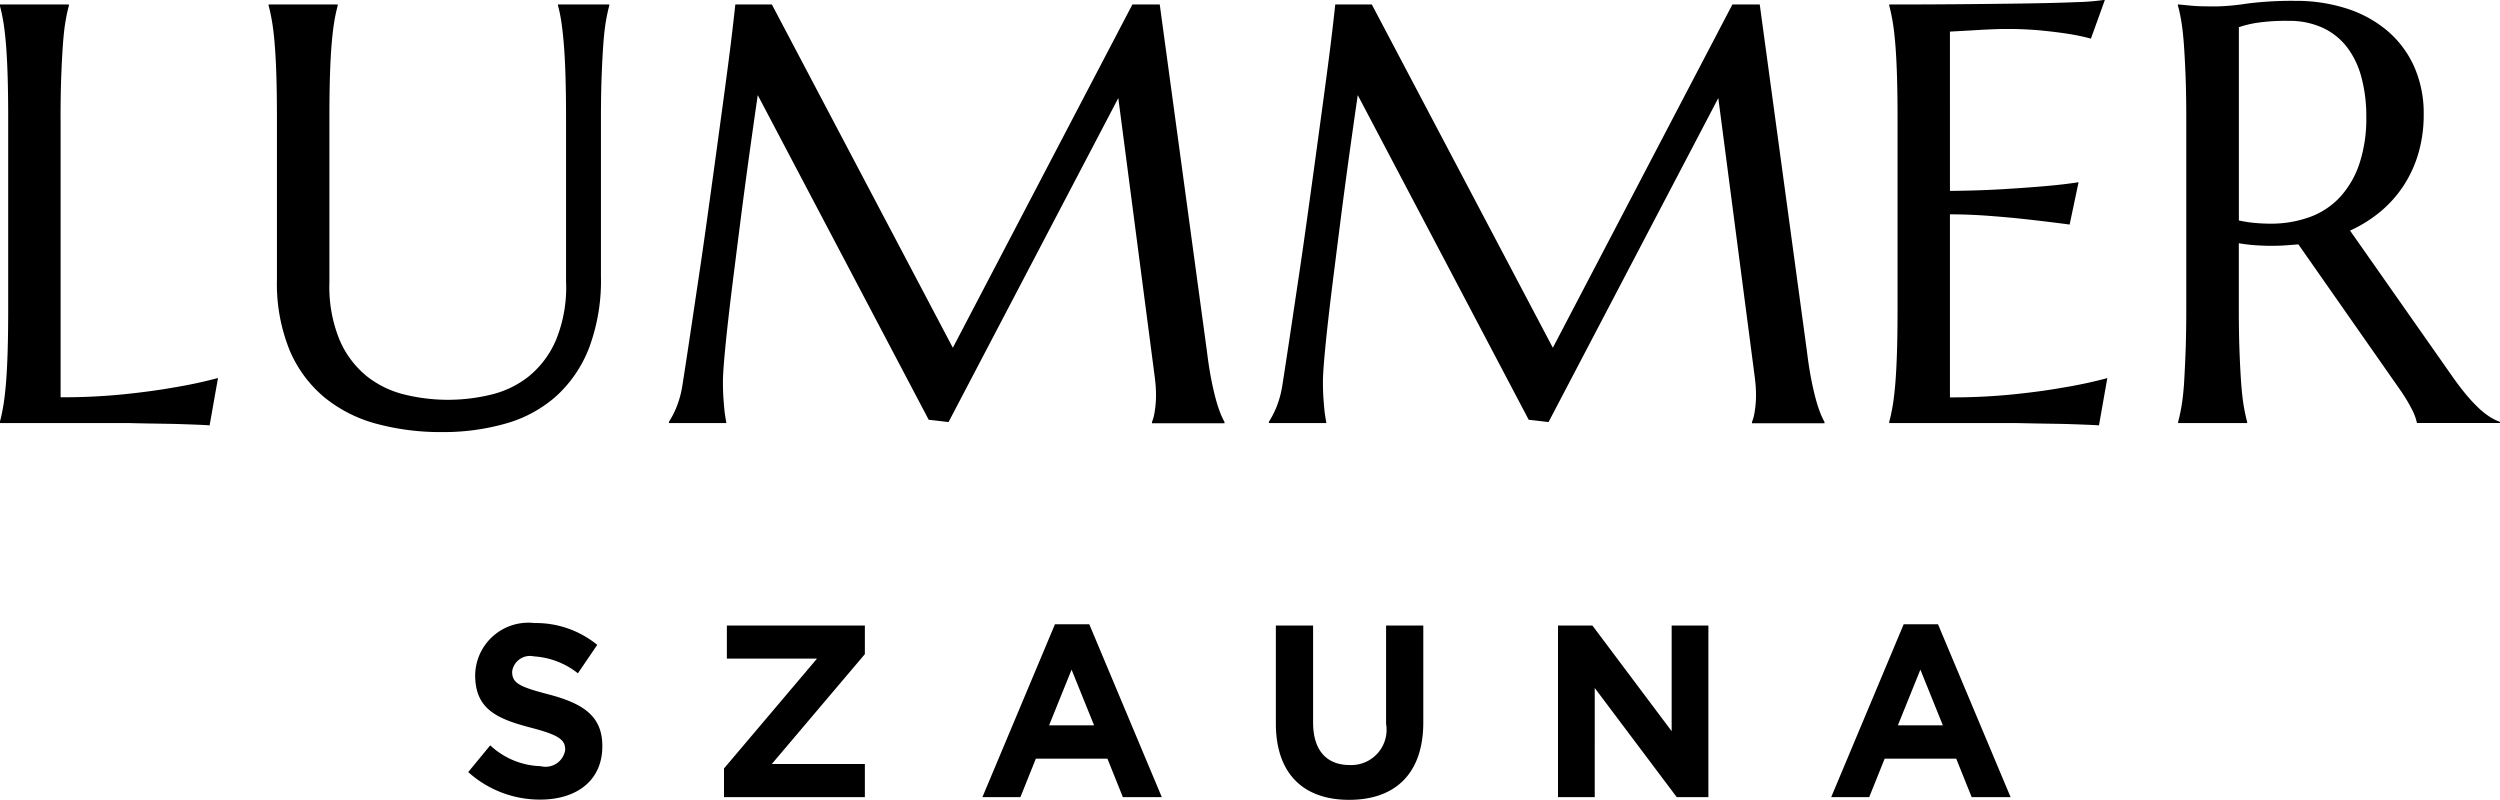 <svg xmlns="http://www.w3.org/2000/svg" width="125" height="40" viewBox="0 0 125 40">
<defs>
    <style>
      .cls-1 {
        fill-rule: evenodd;
      }
    </style>
  </defs>
  <path id="szauna" class="cls-1" d="M310.028,25.944q0-1.24.036-2.168t0.086-1.605q0.051-.679.13-1.131c0.052-.3.108-0.555,0.165-0.759V20.222h-3.453v0.058q0.087,0.306.166,0.759t0.137,1.131q0.057,0.679.086,1.605t0.029,2.168v9.5q0,1.241-.029,2.168t-0.086,1.6q-0.059.672-.137,1.124t-0.166.759v0.058h6.216c0.095,0,.251,0,0.467.007l0.741,0.015,0.885,0.014q0.468,0.007.892,0.022c0.283,0.01.539,0.019,0.77,0.029s0.4,0.019.518,0.029L317.9,38.9a22.844,22.844,0,0,1-2.259.482q-1.065.19-2.489,0.336a30.758,30.758,0,0,1-3.122.146V25.944Zm25.278,8.188A6.982,6.982,0,0,1,334.8,37a4.751,4.751,0,0,1-1.338,1.8,4.828,4.828,0,0,1-1.891.927,9.115,9.115,0,0,1-4.345,0,4.888,4.888,0,0,1-1.9-.927,4.725,4.725,0,0,1-1.346-1.8,7,7,0,0,1-.51-2.868V25.944q0-1.24.028-2.168c0.02-.618.048-1.153,0.087-1.605s0.084-.829.136-1.131,0.108-.555.166-0.759V20.222H320.43v0.058c0.057,0.2.113,0.457,0.165,0.759s0.1,0.679.137,1.131,0.067,0.988.086,1.605,0.029,1.341.029,2.168v8.028a8.844,8.844,0,0,0,.633,3.539,6.187,6.187,0,0,0,1.748,2.364,6.952,6.952,0,0,0,2.619,1.321,12.331,12.331,0,0,0,3.244.409,11.367,11.367,0,0,0,3.208-.43,6.412,6.412,0,0,0,2.518-1.372,6.343,6.343,0,0,0,1.64-2.416,9.6,9.6,0,0,0,.59-3.561V25.944q0-1.24.036-2.168t0.086-1.605q0.051-.679.13-1.131c0.052-.3.108-0.555,0.165-0.759V20.222H334.9v0.058a6.922,6.922,0,0,1,.159.759c0.047,0.3.091,0.679,0.129,1.131s0.067,0.988.086,1.605,0.029,1.341.029,2.168v8.188Zm5.136,7.021h2.878q-0.043-.233-0.087-0.54-0.029-.263-0.057-0.642t-0.029-.876q0-.394.072-1.219t0.194-1.9q0.123-1.08.281-2.328t0.316-2.5q0.375-2.934.878-6.393l8.546,16.231,0.993,0.117,8.488-16.2,1.827,13.983c0.019,0.156.034,0.3,0.043,0.431s0.015,0.26.015,0.387a5.106,5.106,0,0,1-.065.876,2.431,2.431,0,0,1-.137.526v0.058h3.626V41.094a3.572,3.572,0,0,1-.209-0.445,6.78,6.78,0,0,1-.223-0.686q-0.115-.416-0.23-1t-0.216-1.4l-2.359-17.34H363.62l-8.978,17.165-9.049-17.165h-1.827q-0.043.409-.137,1.219t-0.237,1.9q-0.144,1.095-.324,2.416t-0.374,2.744q-0.195,1.423-.4,2.89t-0.417,2.868q-0.209,1.4-.4,2.678t-0.352,2.3a4.938,4.938,0,0,1-.317,1.16,4.47,4.47,0,0,1-.36.693v0.058Zm30,0h2.878q-0.043-.233-0.087-0.54-0.029-.263-0.057-0.642t-0.029-.876q0-.394.072-1.219t0.194-1.9q0.123-1.08.281-2.328t0.316-2.5q0.375-2.934.878-6.393l8.546,16.231,0.993,0.117,8.488-16.2,1.827,13.983c0.019,0.156.034,0.3,0.043,0.431s0.015,0.26.015,0.387a5.106,5.106,0,0,1-.065.876,2.431,2.431,0,0,1-.137.526v0.058h3.626V41.094a3.572,3.572,0,0,1-.209-0.445,6.78,6.78,0,0,1-.223-0.686q-0.115-.416-0.23-1t-0.216-1.4l-2.359-17.34h-1.367l-8.978,17.165L375.59,20.222h-1.827q-0.043.409-.137,1.219t-0.237,1.9q-0.144,1.095-.324,2.416t-0.374,2.744q-0.195,1.423-.4,2.89t-0.417,2.868q-0.208,1.4-.4,2.678t-0.352,2.3a4.938,4.938,0,0,1-.317,1.16,4.47,4.47,0,0,1-.36.693v0.058Zm31.019-20.93v0.058q0.085,0.306.165,0.759t0.137,1.131q0.057,0.679.086,1.605t0.029,2.168v9.5q0,1.241-.029,2.168t-0.086,1.6q-0.057.672-.137,1.124t-0.165.759v0.058h6.215q0.144,0,.468.007l0.741,0.015,0.884,0.014q0.468,0.007.892,0.022t0.77,0.029c0.23,0.01.4,0.019,0.518,0.029l0.417-2.364a22.844,22.844,0,0,1-2.259.482q-1.064.19-2.488,0.336a30.786,30.786,0,0,1-3.122.146V30.717q0.963,0,2.014.08t1.942,0.182q1.037,0.117,2.029.248l0.446-2.116q-0.749.117-1.727,0.2-0.834.073-2.028,0.146t-2.676.088V21.58l1.05-.058q0.446-.029.928-0.051t0.827-.022a17.982,17.982,0,0,1,1.806.08q0.783,0.08,1.33.168a10.425,10.425,0,0,1,1.108.234l0.7-1.941a11.409,11.409,0,0,1-1.424.117q-1.05.044-2.532,0.066t-3.259.037q-1.778.015-3.575,0.015h0Zm17.48,11.939a8.108,8.108,0,0,0,.827.1q0.411,0.029.813,0.029c0.23,0,.456-0.007.676-0.022s0.442-.032.662-0.051l5.093,7.283a7.961,7.961,0,0,1,.554.912,2.641,2.641,0,0,1,.281.737H432V41.094a2.526,2.526,0,0,1-.561-0.285,4.125,4.125,0,0,1-.569-0.467,8,8,0,0,1-.618-0.679q-0.324-.394-0.7-0.934l-5.05-7.2a6.678,6.678,0,0,0,1.511-.941,5.928,5.928,0,0,0,1.158-1.292,6.083,6.083,0,0,0,.748-1.627,6.843,6.843,0,0,0,.266-1.949,5.737,5.737,0,0,0-.482-2.4,5.052,5.052,0,0,0-1.345-1.788,5.96,5.96,0,0,0-2.036-1.109,8.257,8.257,0,0,0-2.554-.38,17.55,17.55,0,0,0-2.438.139,11.165,11.165,0,0,1-1.518.139q-0.36,0-.7-0.007t-0.611-.036l-0.605-.058v0.058a7.659,7.659,0,0,1,.166.766q0.079,0.46.129,1.131t0.087,1.6q0.036,0.927.036,2.168v9.5q0,1.256-.036,2.175T416.2,39.211q-0.05.672-.129,1.124t-0.166.759v0.058h3.453V41.094q-0.086-.307-0.165-0.759t-0.13-1.124q-0.05-.671-0.086-1.6t-0.036-2.168V32.161Zm0-10.8a5.032,5.032,0,0,1,.892-0.219,9.709,9.709,0,0,1,1.583-.1,4.007,4.007,0,0,1,1.712.343,3.264,3.264,0,0,1,1.215.963,4.269,4.269,0,0,1,.727,1.511,7.493,7.493,0,0,1,.245,1.985,7.158,7.158,0,0,1-.346,2.343A4.627,4.627,0,0,1,424,29.855a3.865,3.865,0,0,1-1.518,1,5.66,5.66,0,0,1-1.971.328q-0.373,0-.777-0.037a6.08,6.08,0,0,1-.791-0.124V21.361ZM334.01,59.98c1.825,0,3.106-.956,3.106-2.66V57.295c0-1.5-.967-2.121-2.683-2.575-1.463-.38-1.825-0.564-1.825-1.128V53.567a0.9,0.9,0,0,1,1.087-.748,3.936,3.936,0,0,1,2.2.846l0.967-1.422a4.854,4.854,0,0,0-3.142-1.091,2.66,2.66,0,0,0-2.961,2.587v0.025c0,1.7,1.1,2.182,2.8,2.624,1.414,0.368,1.7.613,1.7,1.091V57.5a0.99,0.99,0,0,1-1.221.809,3.851,3.851,0,0,1-2.526-1.042l-1.1,1.336A5.342,5.342,0,0,0,334.01,59.98Zm9.187-.123h7.046V58.2H345.59l4.653-5.493V51.275h-6.9V52.93h4.508L343.2,58.423v1.435Zm12.923,0h1.9l0.773-1.925h3.578l0.773,1.925h1.946l-3.626-8.644h-1.716Zm3.335-3.592,1.124-2.783,1.124,2.783h-2.248Zm15,3.727c2.272,0,3.71-1.275,3.71-3.874V51.275h-1.861v4.916a1.764,1.764,0,0,1-1.825,2.06c-1.136,0-1.824-.723-1.824-2.121V51.275h-1.862v4.9C370.794,58.7,372.184,59.992,374.456,59.992Zm10.445-.135h1.837V54.4l4.1,5.456h1.583V51.275h-1.837v5.284l-3.964-5.284H384.9v8.582Zm13.66,0h1.9l0.774-1.925h3.577l0.773,1.925h1.946L403.9,51.213h-1.716Zm3.335-3.592,1.124-2.783,1.124,2.783H401.9Z" transform="translate(-307 -20)"/>
</svg>
